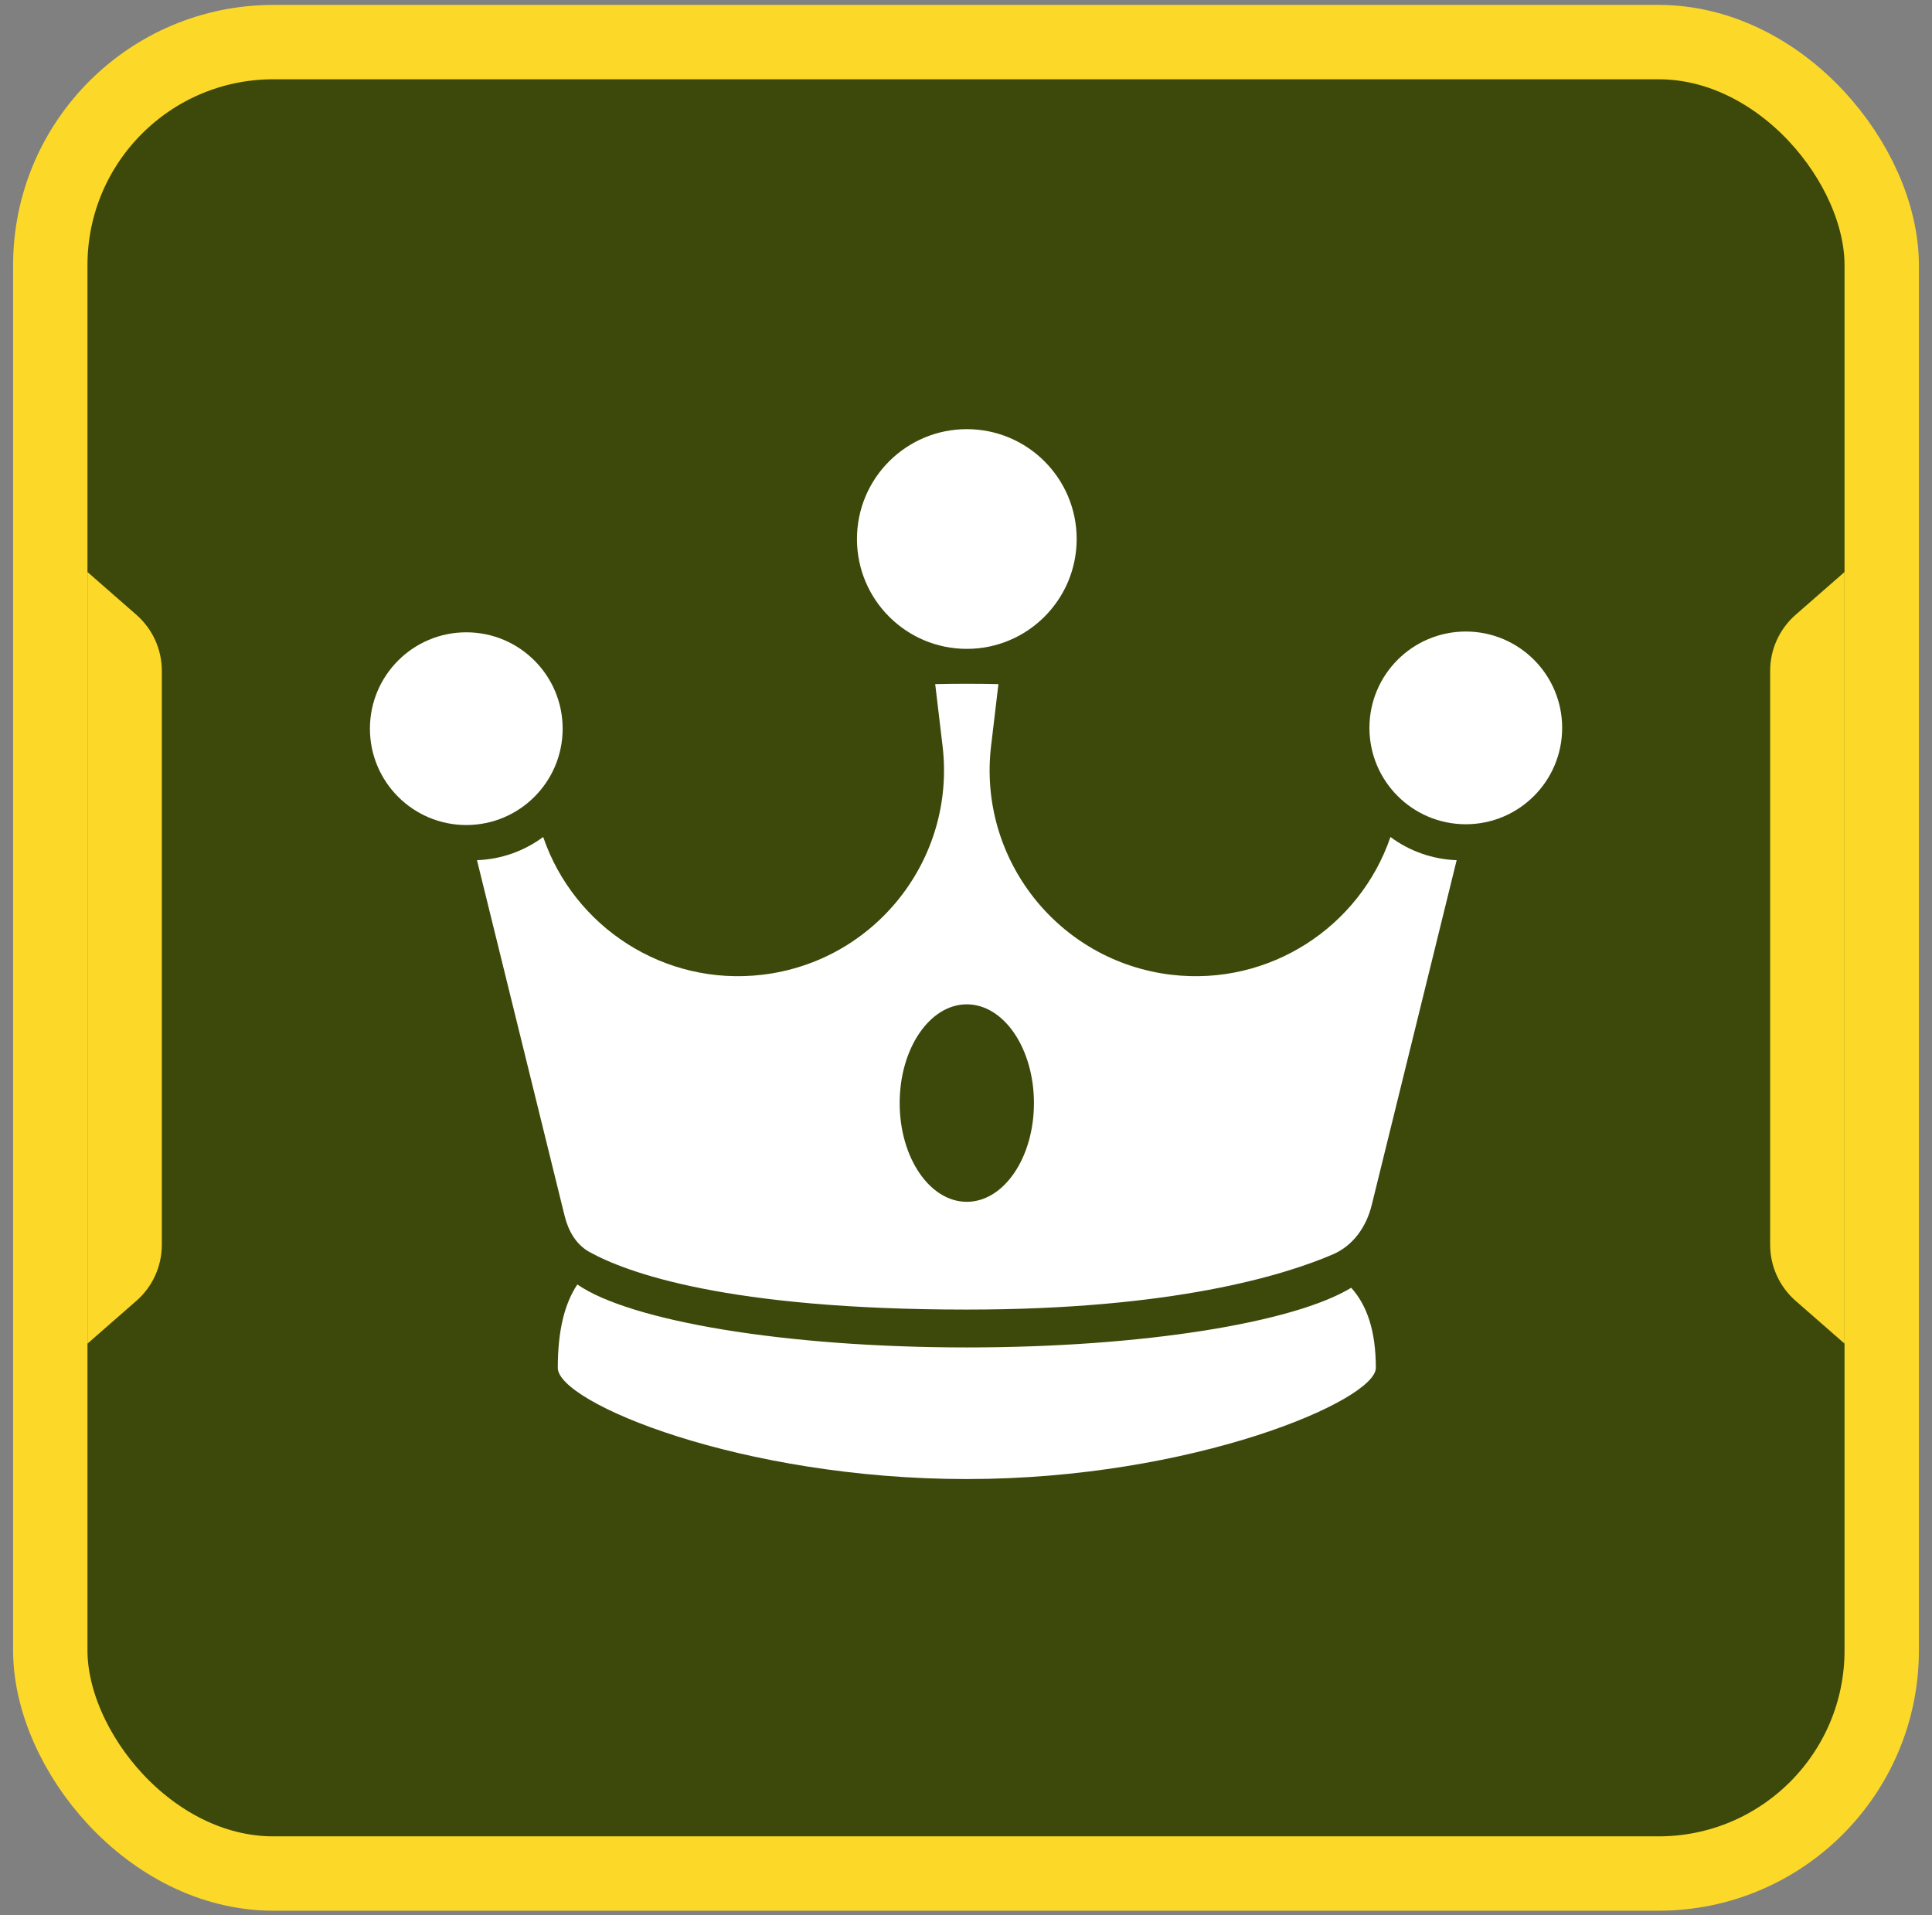 <svg width="114" height="113" viewBox="0 0 114 113" fill="none" xmlns="http://www.w3.org/2000/svg">
<rect x="0" y="0" width="114" height="113" fill="#808080" stroke="none"/>
<rect x="2.967" y="2.484" width="108.066" height="108.066" rx="13.165" fill="#3D490A" stroke="#fcd928" stroke-width="4.388"/>
<path d="M5.161 33.752L8.051 36.28C9.003 37.114 9.549 38.318 9.549 39.583V73.451C9.549 74.716 9.003 75.92 8.051 76.754L5.161 79.282V33.752Z" fill="#fcd928"/>
<path d="M108.839 79.282L105.949 76.754C104.997 75.92 104.45 74.716 104.45 73.451L104.45 39.583C104.45 38.318 104.997 37.114 105.949 36.28L108.839 33.752L108.839 79.282Z" fill="#fcd928"/>
<path fill-rule="evenodd" clip-rule="evenodd" d="M79.73 75.986C76.355 78.038 67.474 79.507 57.049 79.507C46.298 79.507 37.19 77.945 34.067 75.793C33.318 76.913 32.913 78.501 32.913 80.715C32.913 82.761 43.719 87.273 57.048 87.273C70.378 87.273 81.183 82.638 81.183 80.715C81.183 78.546 80.671 77.031 79.73 75.986Z" fill="white"/>
<path fill-rule="evenodd" clip-rule="evenodd" d="M28.145 50.756C29.606 50.703 30.952 50.202 32.051 49.388C33.864 54.695 39.189 58.204 44.983 57.516C51.647 56.724 56.408 50.68 55.617 44.016L55.183 40.367C55.793 40.353 56.415 40.346 57.049 40.346C57.683 40.346 58.304 40.353 58.913 40.367L58.48 44.016C57.688 50.68 62.449 56.724 69.114 57.516C74.908 58.204 80.233 54.695 82.045 49.388C83.145 50.203 84.491 50.703 85.952 50.756L80.94 71.105C80.625 72.384 79.852 73.499 78.641 74.019C75.77 75.252 69.209 77.273 57.049 77.273C42.892 77.273 36.977 75.089 34.783 73.876C33.985 73.435 33.533 72.624 33.315 71.739L28.145 50.756ZM57.047 70.914C59.236 70.914 61.009 68.305 61.009 65.088C61.009 61.87 59.236 59.262 57.047 59.262C54.859 59.262 53.086 61.87 53.086 65.088C53.086 68.305 54.859 70.914 57.047 70.914Z" fill="white"/>
<circle cx="86.491" cy="42.95" r="5.686" fill="white"/>
<circle cx="27.514" cy="42.996" r="5.686" fill="white"/>
<circle cx="57.048" cy="31.805" r="6.482" fill="white"/>
</svg>
